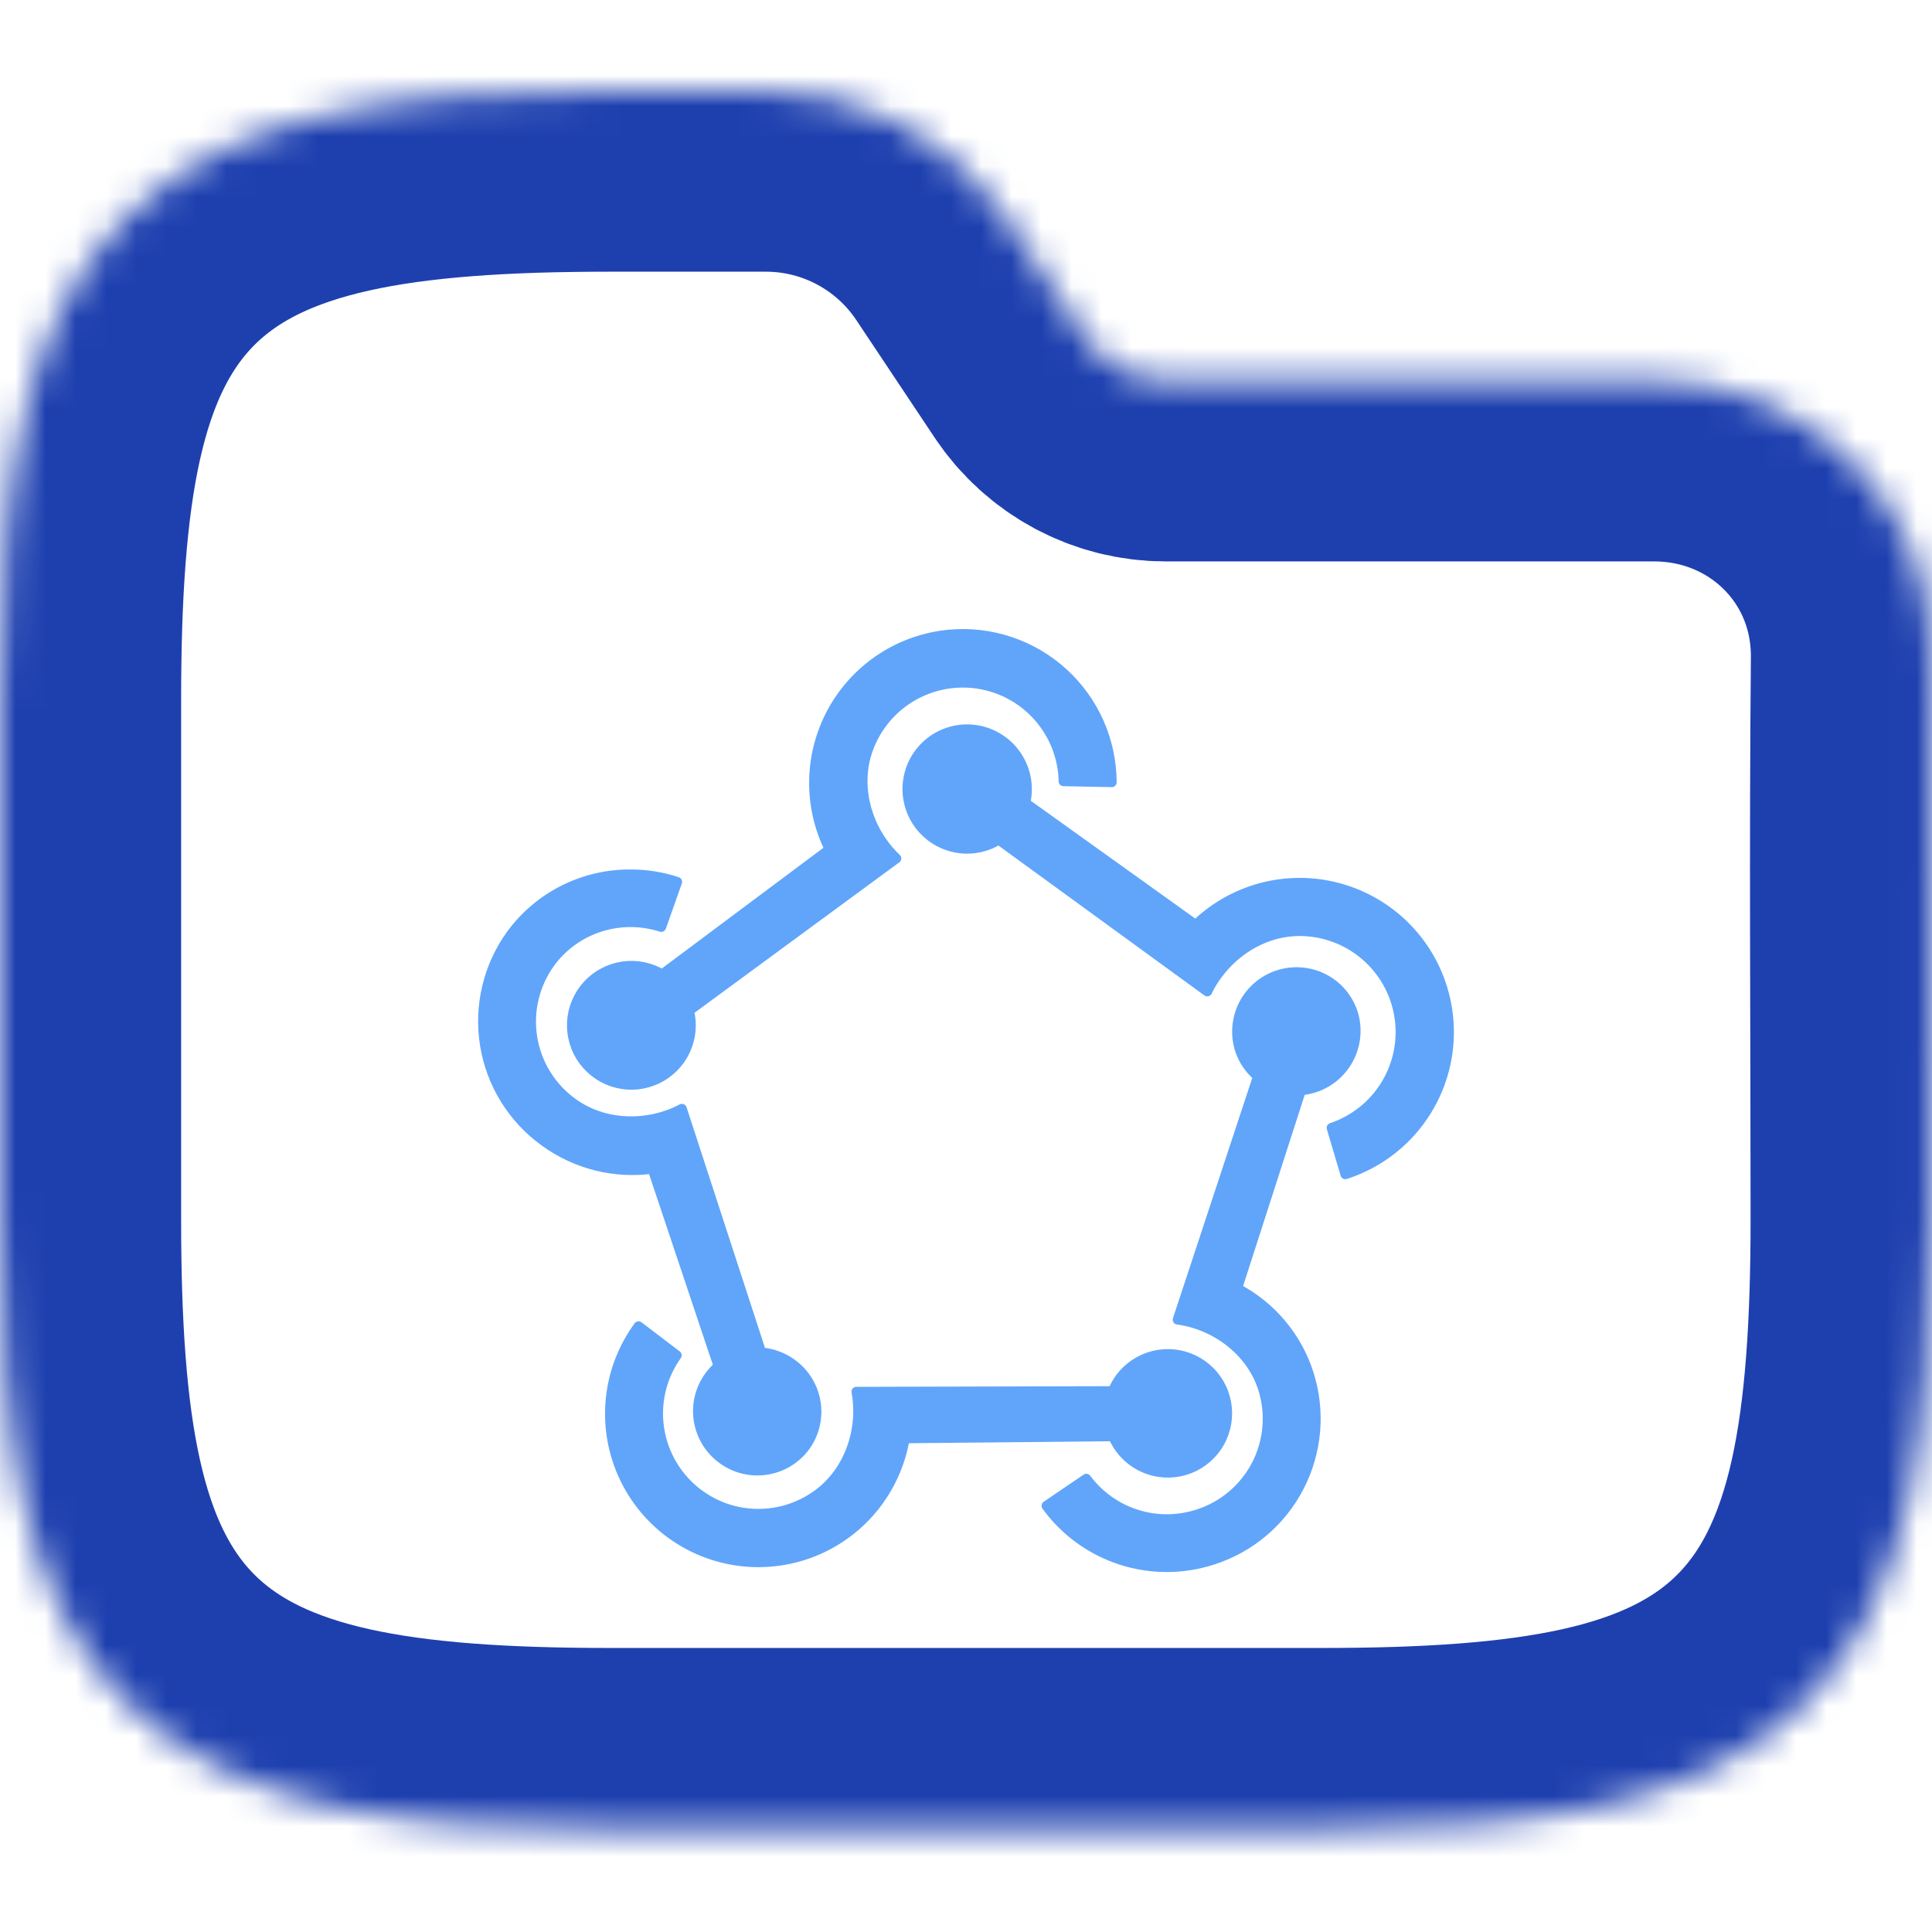 <svg width="64" height="64" viewBox="0 0 64 64" fill="none" xmlns="http://www.w3.org/2000/svg">
<g clip-path="url(#clip0_715_3667)">
<mask id="path-1-inside-1_715_3667" fill="white">
<path fill-rule="evenodd" clip-rule="evenodd" d="M10.941 3.764C13.534 3.187 16.623 3 20.195 3H25.371C28.58 3 31.577 4.604 33.358 7.274L35.957 11.174C36.551 12.064 37.55 12.598 38.619 12.598H54.794C59.906 12.598 64.048 16.634 64 21.83C63.941 28.018 63.99 34.208 63.99 40.396C63.99 43.968 63.803 47.057 63.227 49.65C62.642 52.28 61.616 54.593 59.804 56.405C57.992 58.217 55.679 59.243 53.049 59.828C50.456 60.404 47.367 60.591 43.795 60.591H20.195C16.623 60.591 13.534 60.404 10.941 59.828C8.311 59.243 5.999 58.217 4.186 56.405C2.374 54.593 1.348 52.28 0.764 49.65C0.187 47.057 0 43.968 0 40.396V23.195C0 19.623 0.187 16.535 0.764 13.941C1.348 11.311 2.374 8.999 4.186 7.186C5.999 5.374 8.311 4.348 10.941 3.764Z"/>
</mask>
<path fill-rule="evenodd" clip-rule="evenodd" d="M10.941 3.764C13.534 3.187 16.623 3 20.195 3H25.371C28.58 3 31.577 4.604 33.358 7.274L35.957 11.174C36.551 12.064 37.55 12.598 38.619 12.598H54.794C59.906 12.598 64.048 16.634 64 21.83C63.941 28.018 63.99 34.208 63.99 40.396C63.99 43.968 63.803 47.057 63.227 49.65C62.642 52.28 61.616 54.593 59.804 56.405C57.992 58.217 55.679 59.243 53.049 59.828C50.456 60.404 47.367 60.591 43.795 60.591H20.195C16.623 60.591 13.534 60.404 10.941 59.828C8.311 59.243 5.999 58.217 4.186 56.405C2.374 54.593 1.348 52.28 0.764 49.65C0.187 47.057 0 43.968 0 40.396V23.195C0 19.623 0.187 16.535 0.764 13.941C1.348 11.311 2.374 8.999 4.186 7.186C5.999 5.374 8.311 4.348 10.941 3.764Z" stroke="#1E40AF" stroke-width="12" mask="url(#path-1-inside-1_715_3667)"/>
<path fill-rule="evenodd" clip-rule="evenodd" d="M31.442 21.021C30.644 21.096 29.876 21.363 29.205 21.801C28.534 22.239 27.979 22.834 27.589 23.534C27.199 24.235 26.985 25.019 26.967 25.821C26.948 26.622 27.125 27.416 27.481 28.134L21.935 32.276C21.544 32.04 21.083 31.947 20.631 32.013C20.179 32.079 19.764 32.3 19.457 32.637C19.15 32.975 18.969 33.409 18.946 33.865C18.923 34.321 19.059 34.771 19.331 35.138C19.603 35.505 19.994 35.766 20.437 35.877C20.88 35.988 21.347 35.942 21.76 35.746C22.173 35.55 22.505 35.218 22.699 34.805C22.894 34.392 22.939 33.924 22.827 33.481L29.694 28.436C28.789 27.585 28.317 26.189 28.721 24.925C28.963 24.174 29.464 23.534 30.134 23.117C30.804 22.701 31.6 22.535 32.38 22.65C33.161 22.764 33.875 23.152 34.397 23.744C34.919 24.335 35.215 25.093 35.231 25.881L36.829 25.913C36.826 25.229 36.681 24.553 36.403 23.928C36.124 23.302 35.719 22.742 35.212 22.282C34.706 21.822 34.109 21.472 33.46 21.255C32.811 21.038 32.124 20.958 31.442 21.021ZM32.042 24.158C31.735 24.157 31.433 24.228 31.158 24.364C30.883 24.5 30.644 24.698 30.459 24.943C30.274 25.187 30.148 25.471 30.092 25.773C30.035 26.074 30.049 26.385 30.134 26.68C30.218 26.974 30.369 27.246 30.576 27.472C30.783 27.698 31.039 27.874 31.326 27.984C31.612 28.094 31.919 28.137 32.225 28.107C32.53 28.078 32.824 27.979 33.084 27.816L39.993 32.844C40.534 31.721 41.719 30.845 43.049 30.845C43.843 30.845 44.611 31.128 45.216 31.642C45.821 32.156 46.223 32.869 46.35 33.652C46.478 34.436 46.322 35.239 45.912 35.919C45.501 36.598 44.862 37.109 44.109 37.361L44.566 38.9C45.276 38.672 45.925 38.286 46.465 37.773C47.004 37.258 47.421 36.629 47.683 35.932C47.946 35.234 48.047 34.486 47.98 33.744C47.913 33.002 47.678 32.284 47.295 31.645C46.912 31.006 46.389 30.462 45.765 30.053C45.142 29.645 44.434 29.382 43.695 29.285C42.956 29.189 42.205 29.26 41.498 29.494C40.79 29.729 40.145 30.12 39.61 30.639L33.967 26.597C34.035 26.306 34.037 26.004 33.972 25.712C33.907 25.421 33.777 25.148 33.592 24.914C33.407 24.679 33.172 24.49 32.903 24.359C32.635 24.228 32.341 24.159 32.042 24.158ZM20.922 28.965C20.146 28.954 19.379 29.13 18.685 29.476C17.991 29.822 17.39 30.33 16.931 30.956C16.169 32.01 15.856 33.325 16.062 34.61C16.268 35.895 16.976 37.045 18.03 37.808C19.107 38.595 20.393 38.883 21.613 38.718L23.801 45.258C23.577 45.451 23.399 45.692 23.282 45.963C23.164 46.234 23.109 46.529 23.121 46.824C23.133 47.119 23.211 47.408 23.35 47.669C23.489 47.93 23.685 48.156 23.924 48.331C24.132 48.484 24.368 48.595 24.619 48.657C24.87 48.719 25.13 48.731 25.386 48.692C25.641 48.653 25.887 48.565 26.108 48.431C26.329 48.297 26.522 48.121 26.675 47.913C26.826 47.704 26.934 47.468 26.994 47.217C27.053 46.966 27.063 46.706 27.022 46.452C26.981 46.197 26.89 45.953 26.754 45.734C26.619 45.515 26.442 45.325 26.232 45.174C25.936 44.958 25.585 44.829 25.219 44.8L22.589 36.729C21.5 37.309 20.037 37.312 18.967 36.532C18.614 36.277 18.314 35.954 18.086 35.583C17.857 35.212 17.704 34.8 17.635 34.369C17.566 33.939 17.582 33.499 17.683 33.075C17.784 32.651 17.967 32.251 18.222 31.898C19.083 30.72 20.582 30.282 21.905 30.708L22.434 29.213C21.942 29.048 21.428 28.967 20.922 28.965ZM43.12 32.21C42.797 32.182 42.472 32.234 42.174 32.361C41.876 32.489 41.614 32.688 41.411 32.941C41.208 33.195 41.071 33.494 41.012 33.813C40.952 34.132 40.972 34.46 41.07 34.769C41.183 35.116 41.391 35.423 41.67 35.657L39.01 43.716C40.239 43.878 41.429 44.734 41.835 45.988C41.967 46.403 42.017 46.84 41.981 47.275C41.944 47.709 41.823 48.132 41.623 48.52C41.423 48.907 41.149 49.251 40.816 49.533C40.484 49.814 40.099 50.028 39.683 50.16C39.021 50.376 38.308 50.379 37.645 50.167C36.981 49.956 36.401 49.542 35.986 48.983L34.665 49.882C35.276 50.724 36.139 51.351 37.128 51.673C38.117 51.994 39.183 51.994 40.173 51.672C40.787 51.476 41.357 51.16 41.849 50.743C42.341 50.326 42.747 49.816 43.042 49.243C43.337 48.669 43.516 48.043 43.57 47.4C43.623 46.758 43.549 46.11 43.352 45.496C42.961 44.283 42.111 43.272 40.984 42.679L43.098 36.119C43.393 36.094 43.679 36.003 43.934 35.853C44.189 35.703 44.407 35.497 44.572 35.252C44.737 35.006 44.845 34.727 44.888 34.434C44.931 34.141 44.907 33.842 44.819 33.56C44.701 33.192 44.476 32.868 44.174 32.628C43.872 32.388 43.505 32.242 43.12 32.21ZM21.153 43.932C20.715 44.532 20.418 45.222 20.285 45.952C20.152 46.682 20.186 47.433 20.384 48.148C20.582 48.863 20.94 49.524 21.43 50.082C21.92 50.639 22.529 51.078 23.213 51.366C23.897 51.654 24.638 51.784 25.379 51.745C26.12 51.706 26.843 51.501 27.493 51.143C28.143 50.785 28.704 50.285 29.133 49.679C29.562 49.074 29.849 48.379 29.972 47.648L36.873 47.581C37.05 48.001 37.366 48.346 37.769 48.559C38.172 48.771 38.635 48.837 39.081 48.746C39.528 48.655 39.928 48.411 40.215 48.058C40.501 47.704 40.656 47.262 40.653 46.806C40.65 46.351 40.49 45.911 40.198 45.561C39.907 45.211 39.503 44.973 39.056 44.887C38.609 44.802 38.146 44.874 37.746 45.092C37.346 45.31 37.034 45.659 36.863 46.081L28.369 46.103C28.595 47.321 28.157 48.722 27.09 49.501C26.454 49.969 25.672 50.194 24.884 50.138C24.096 50.081 23.354 49.745 22.792 49.19C22.229 48.636 21.883 47.899 21.814 47.112C21.746 46.325 21.96 45.539 22.419 44.896L21.153 43.932Z" fill="#60A5FA" stroke="#60A5FA" stroke-width="0.324" stroke-miterlimit="1.414" stroke-linejoin="round"/>
</g>
<defs>
<clipPath id="clip0_715_3667">
<rect width="64" height="64" fill="white"/>
</clipPath>
</defs>
</svg>
